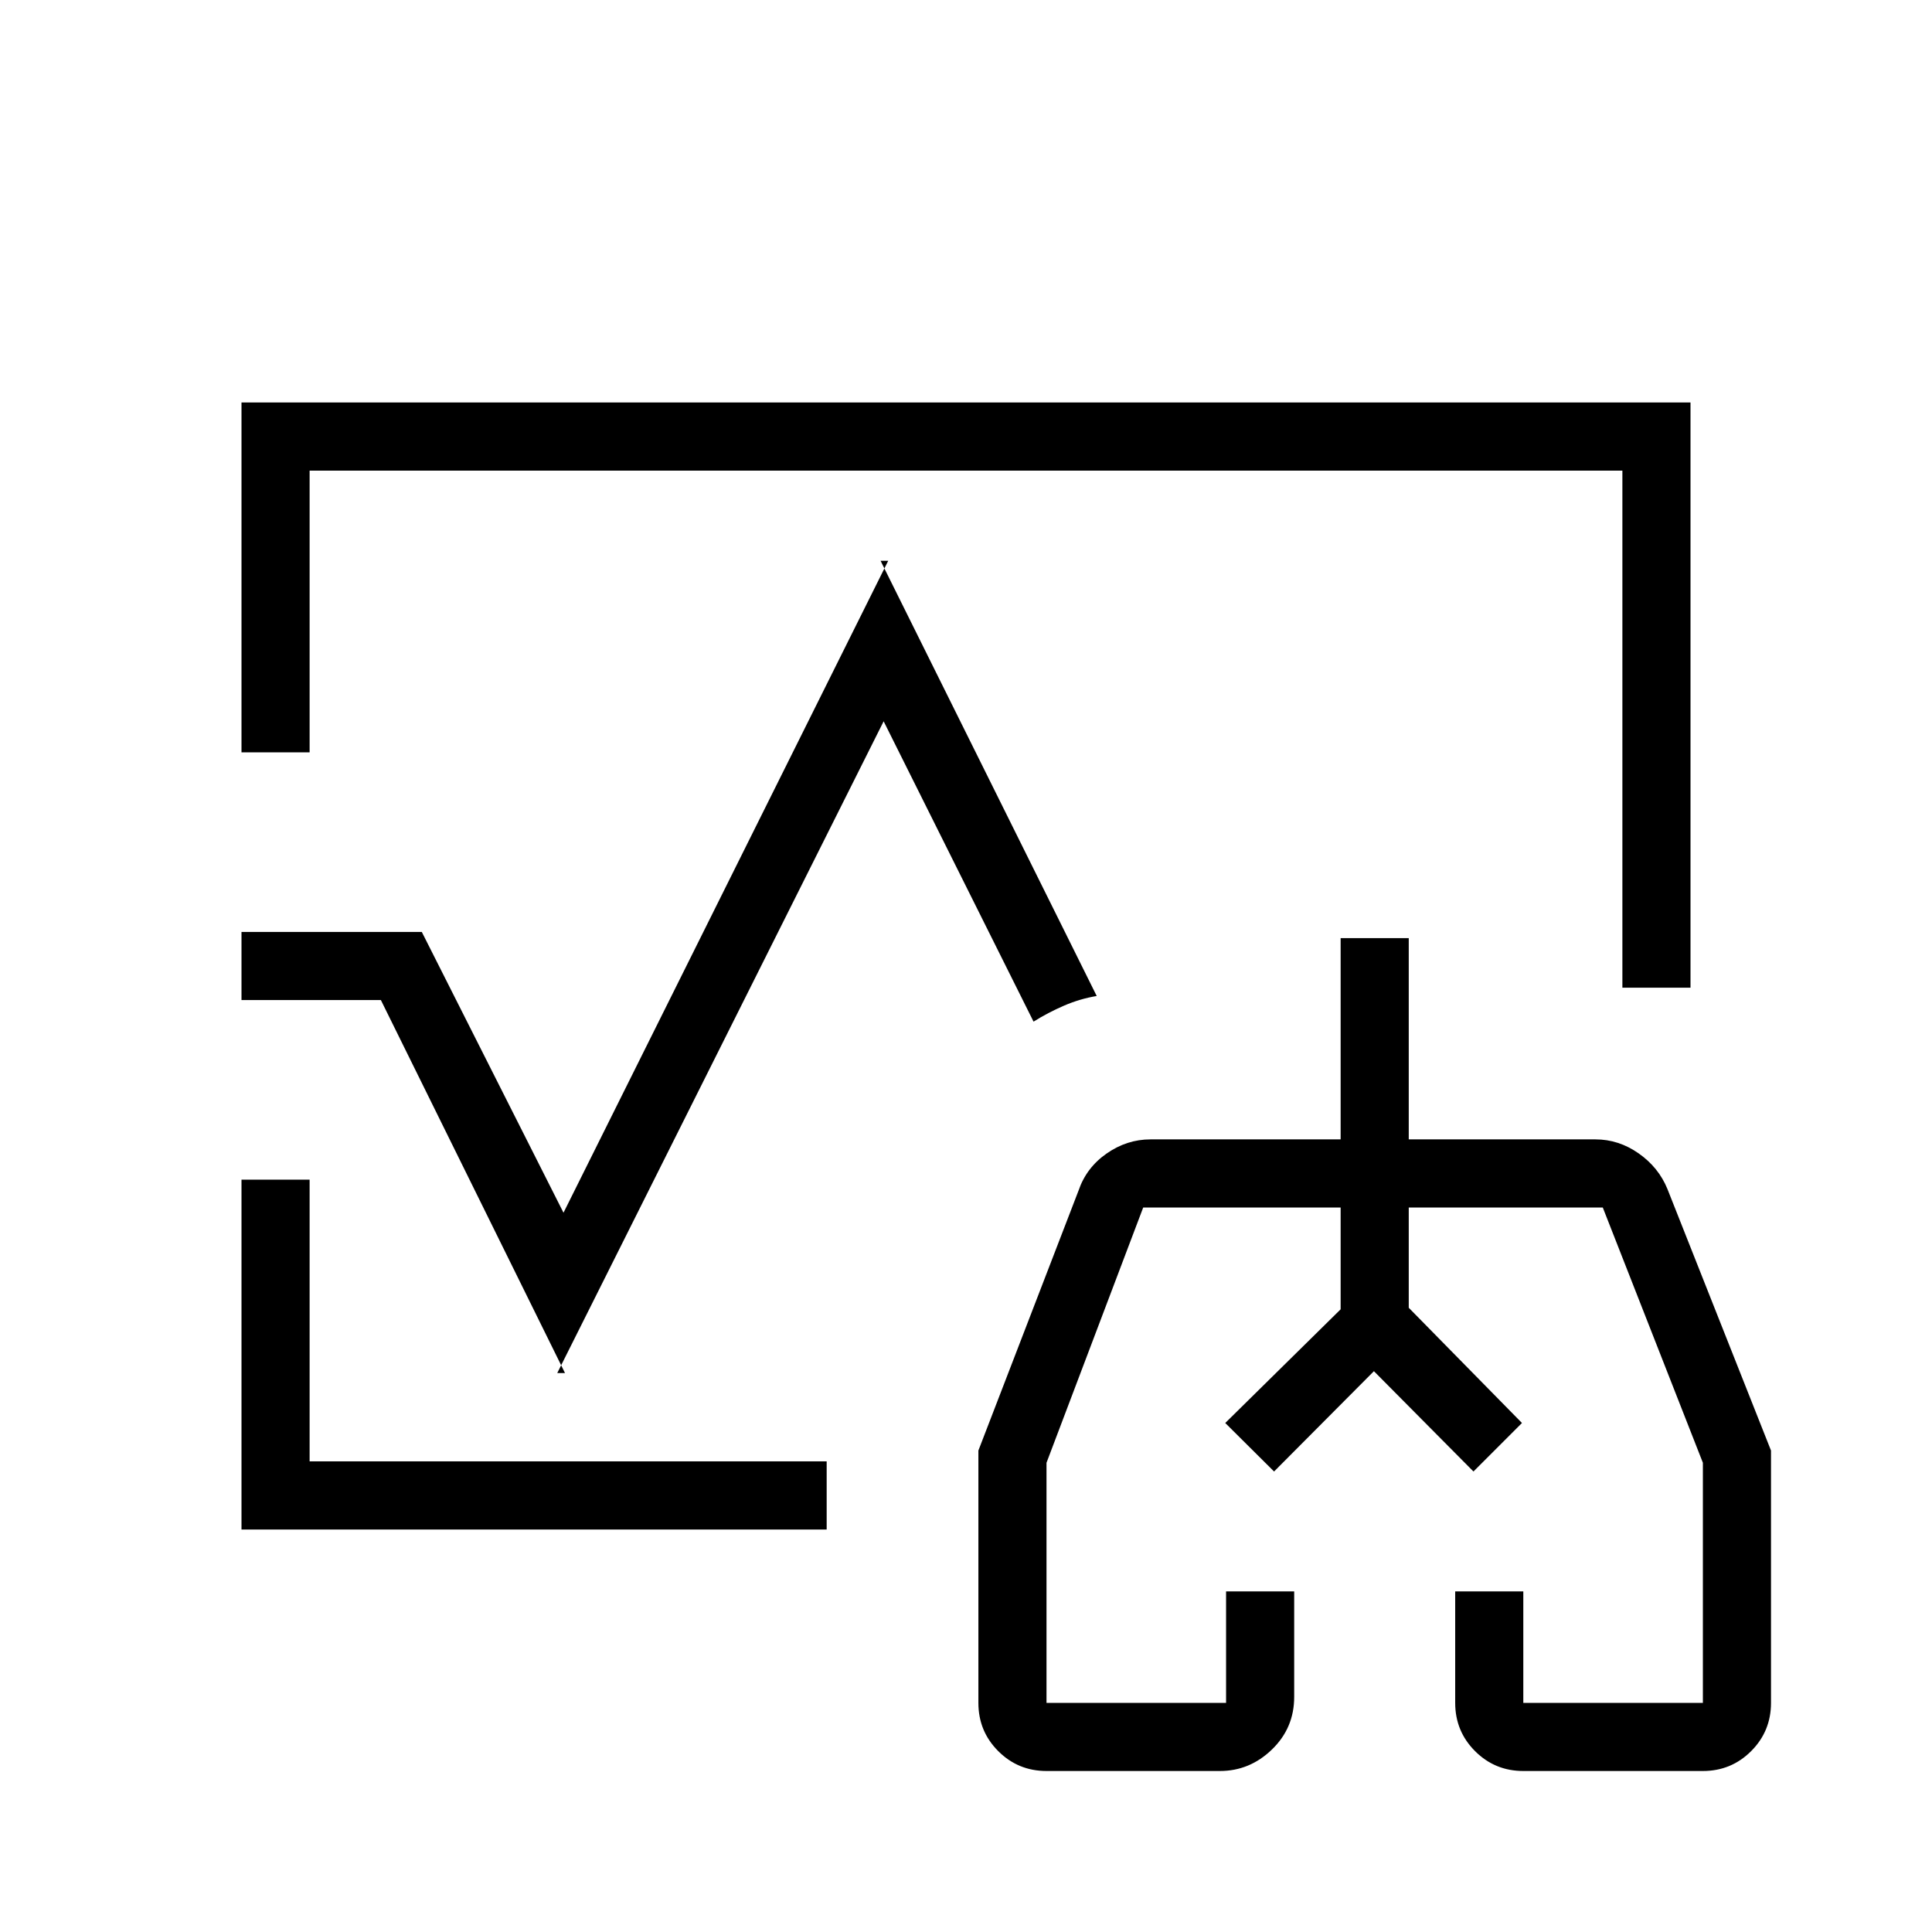 <svg xmlns="http://www.w3.org/2000/svg" height="40" viewBox="0 96 960 960" width="40"><path d="m608.821 803.077 57.333-56.487V696v50.59l-57.333 56.487Zm147.436 0L700 745.821V696v49.821l56.257 57.256ZM480 576ZM120 469.846V296h720v290.769h-33.846V329.846H153.846v140H120ZM120 856V682.154h33.846v140h256.923V856H120Zm400 120q-14.103 0-23.974-9.872-9.872-9.871-9.872-23.974V816.771l49.769-129.181q3.862-11.369 13.939-18.403 10.078-7.033 21.83-7.033h94.462v-100H700v100h92.769q11.566 0 21.491 6.974 9.925 6.975 14.279 17.693L880 816.771v125.383q0 14.103-9.872 23.974Q860.257 976 846.154 976h-89.231q-14.102 0-23.974-9.872-9.872-9.871-9.872-23.974V886.77h33.846v55.384h89.231V822.846L796.41 696H700v49.821l56.257 57.256-24.103 24.103-49.462-49.847-49.615 49.847-24.256-24.103 57.333-56.487V696h-98.103L520 822.846v119.308h89.231V886.77h33.846v52.416q0 15.43-11.047 26.122T606.154 976H520Zm163.077-156.923ZM120 592.923v-33.846h89.59L280 698.59l161.334-323.924h-3.77l107.385 216.232q-8.39 1.403-16.322 4.835-7.933 3.432-15.063 7.908L439.077 454.41l-162.18 323.847h3.847l-91.488-185.334H120Z"/></svg>